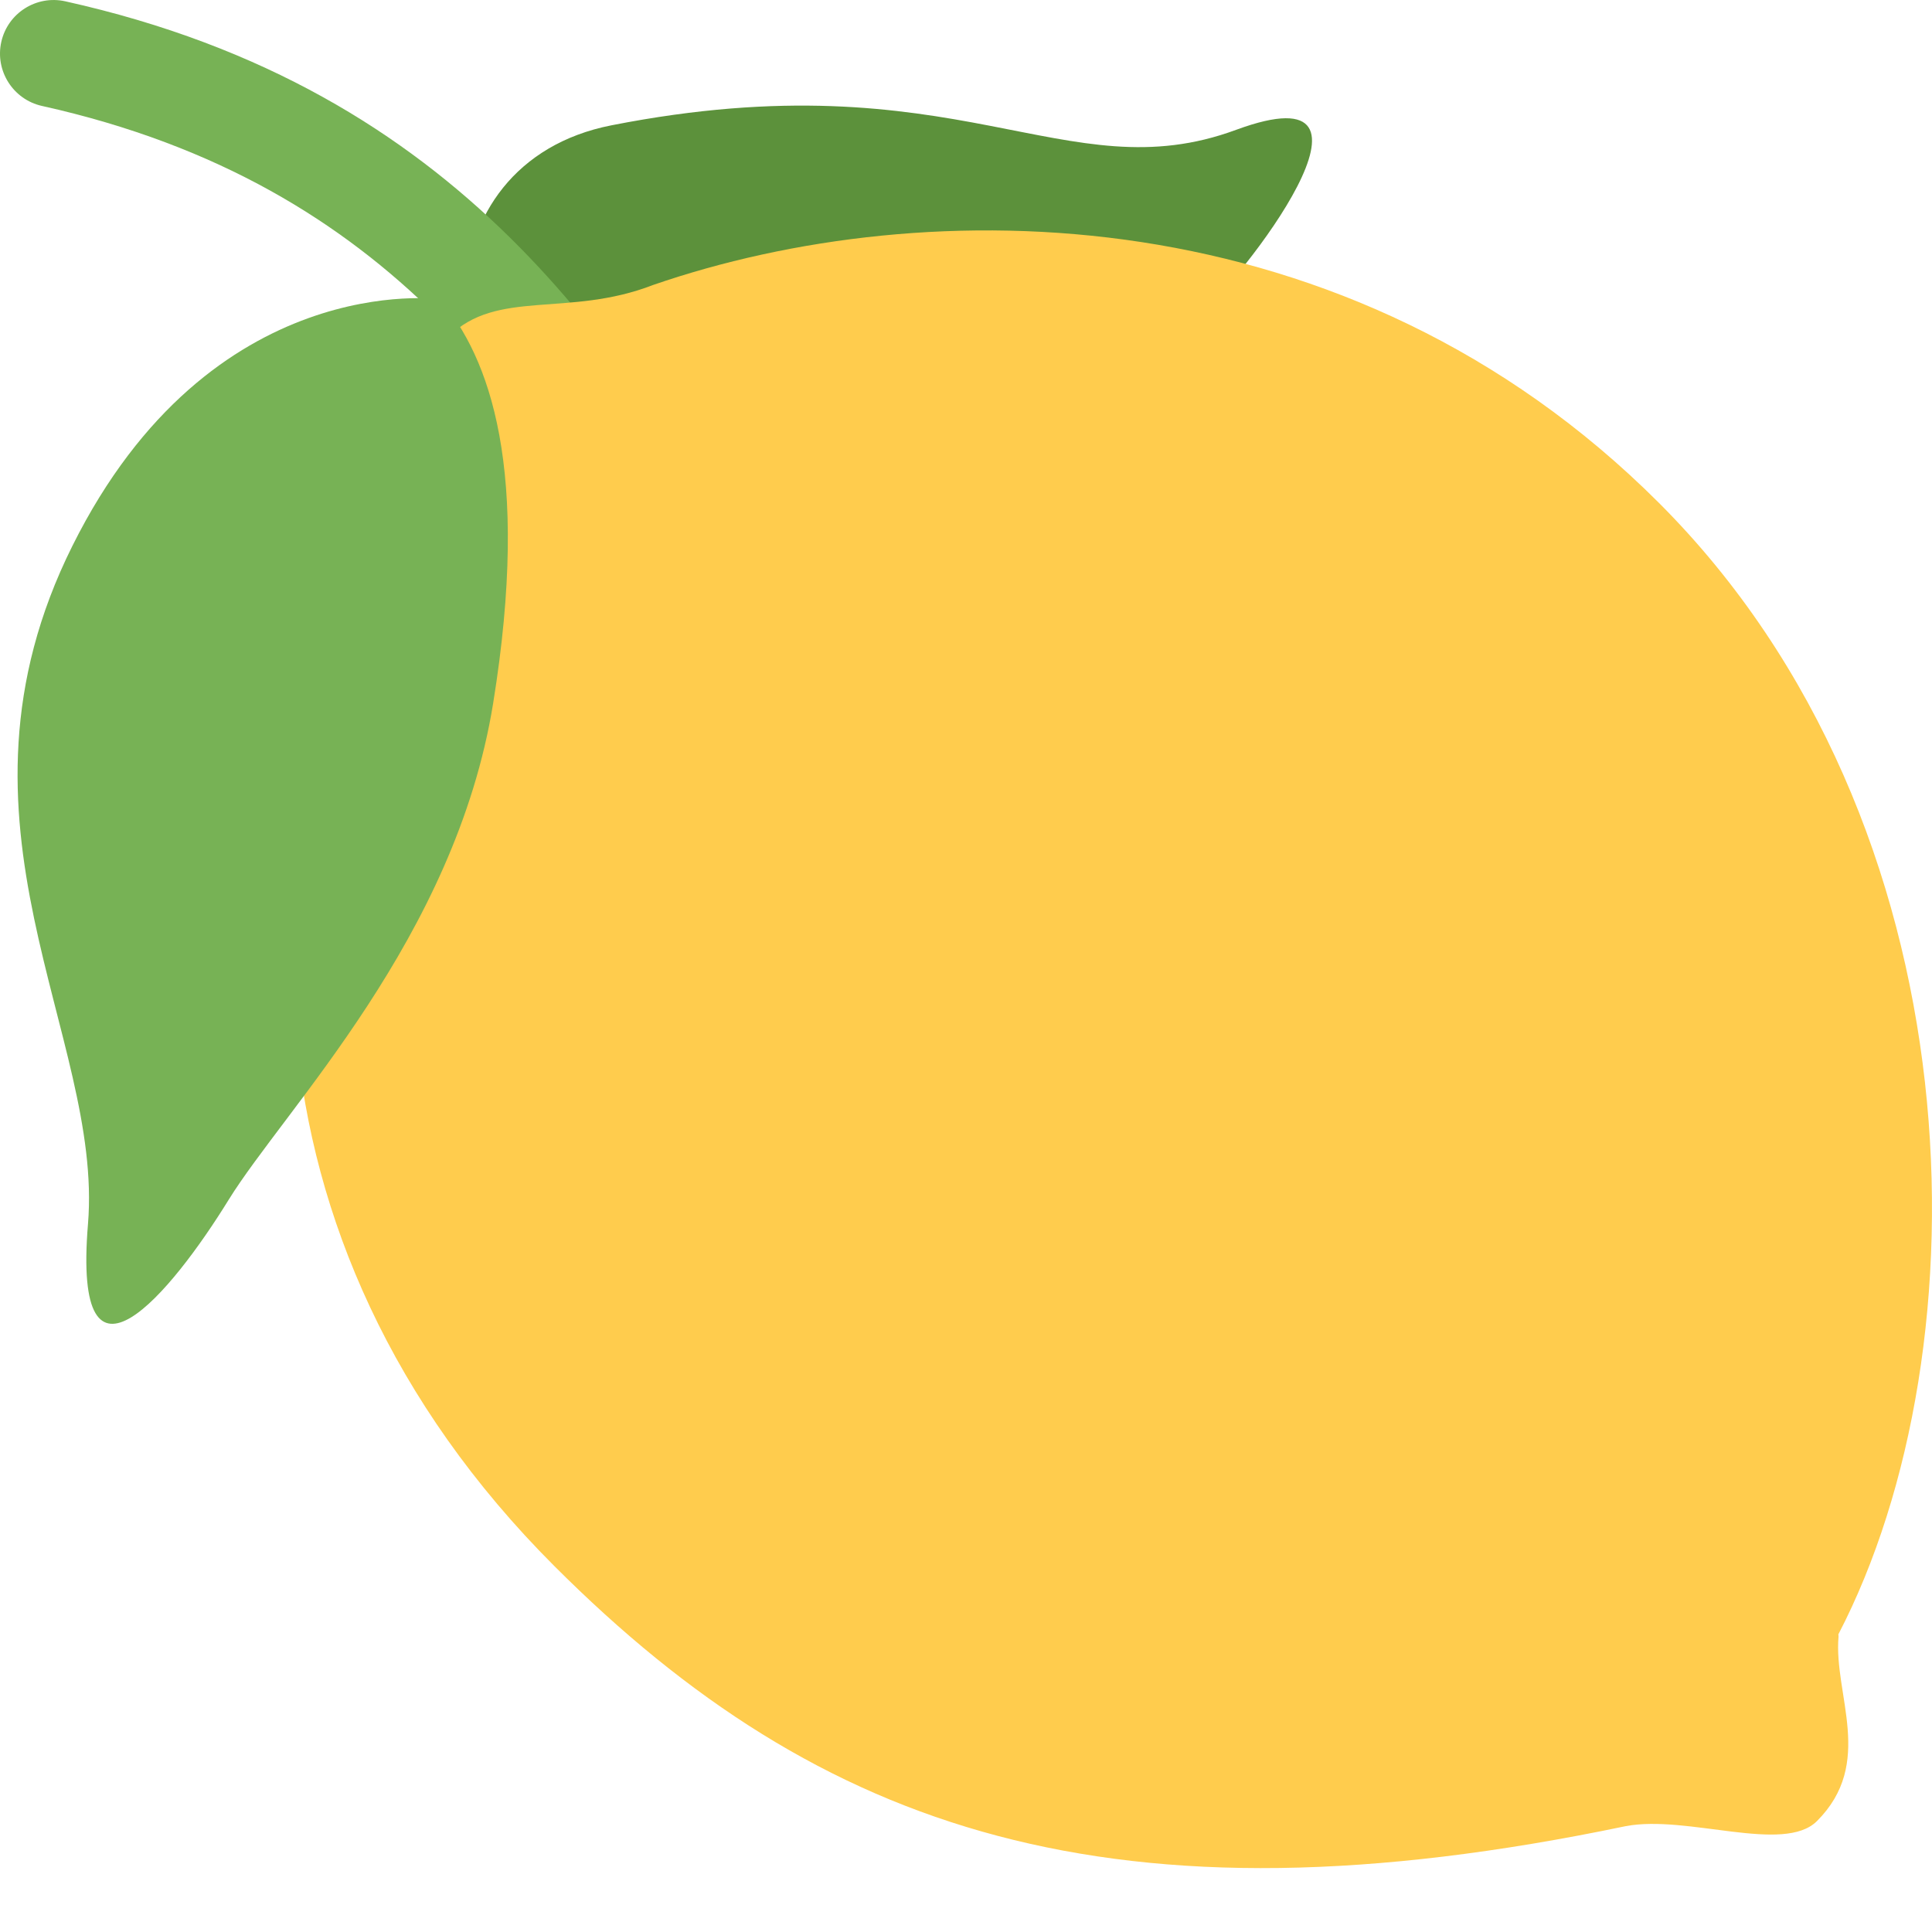 <svg width="24" height="24" viewBox="0 0 24 24" fill="none" xmlns="http://www.w3.org/2000/svg">
<path d="M7.594 1.557C11.909 0.708 13.223 2.4 15.355 1.613C17.487 0.827 15.417 3.491 14.859 3.949C14.299 4.407 9.438 7.151 7.33 6.145C5.222 5.139 5.211 2.026 7.594 1.557V1.557Z" fill="#5C913B"/>
<path d="M9.989 9.988C9.786 9.988 9.586 9.896 9.455 9.721C8.998 9.111 8.584 8.42 8.147 7.687C6.637 5.16 4.925 2.294 0.521 1.316C0.163 1.236 -0.064 0.88 0.016 0.521C0.096 0.162 0.452 -0.063 0.81 0.016C5.774 1.119 7.723 4.382 9.29 7.004C9.71 7.706 10.105 8.368 10.521 8.922C10.742 9.217 10.682 9.634 10.387 9.855C10.268 9.944 10.128 9.988 9.989 9.988V9.988Z" fill="#77B255"/>
<path d="M22.839 20.331C22.84 20.32 22.837 20.312 22.837 20.302C24.684 16.75 24.599 10.239 20.609 6.248C16.746 2.386 11.5 2.372 8.113 3.54C7.061 3.949 6.171 3.584 5.573 4.183C4.986 4.769 5.339 5.993 5.097 6.726C2.987 10.19 2.83 15.399 6.887 19.455C10.191 22.759 13.837 24.011 20.191 22.686C20.192 22.685 20.194 22.686 20.196 22.685C20.961 22.54 22.16 23.033 22.571 22.622C23.293 21.9 22.776 21.052 22.839 20.331V20.331Z" fill="#FFCC4D"/>
<path d="M5.465 3.717C5.465 3.717 2.622 3.325 0.9 6.78C-0.823 10.234 1.287 12.856 1.093 15.205C0.898 17.555 2.135 16.047 2.838 14.908C3.54 13.77 5.655 11.649 6.126 8.737C6.597 5.823 6.079 4.436 5.465 3.717V3.717Z" fill="#77B255"/>
</svg>
